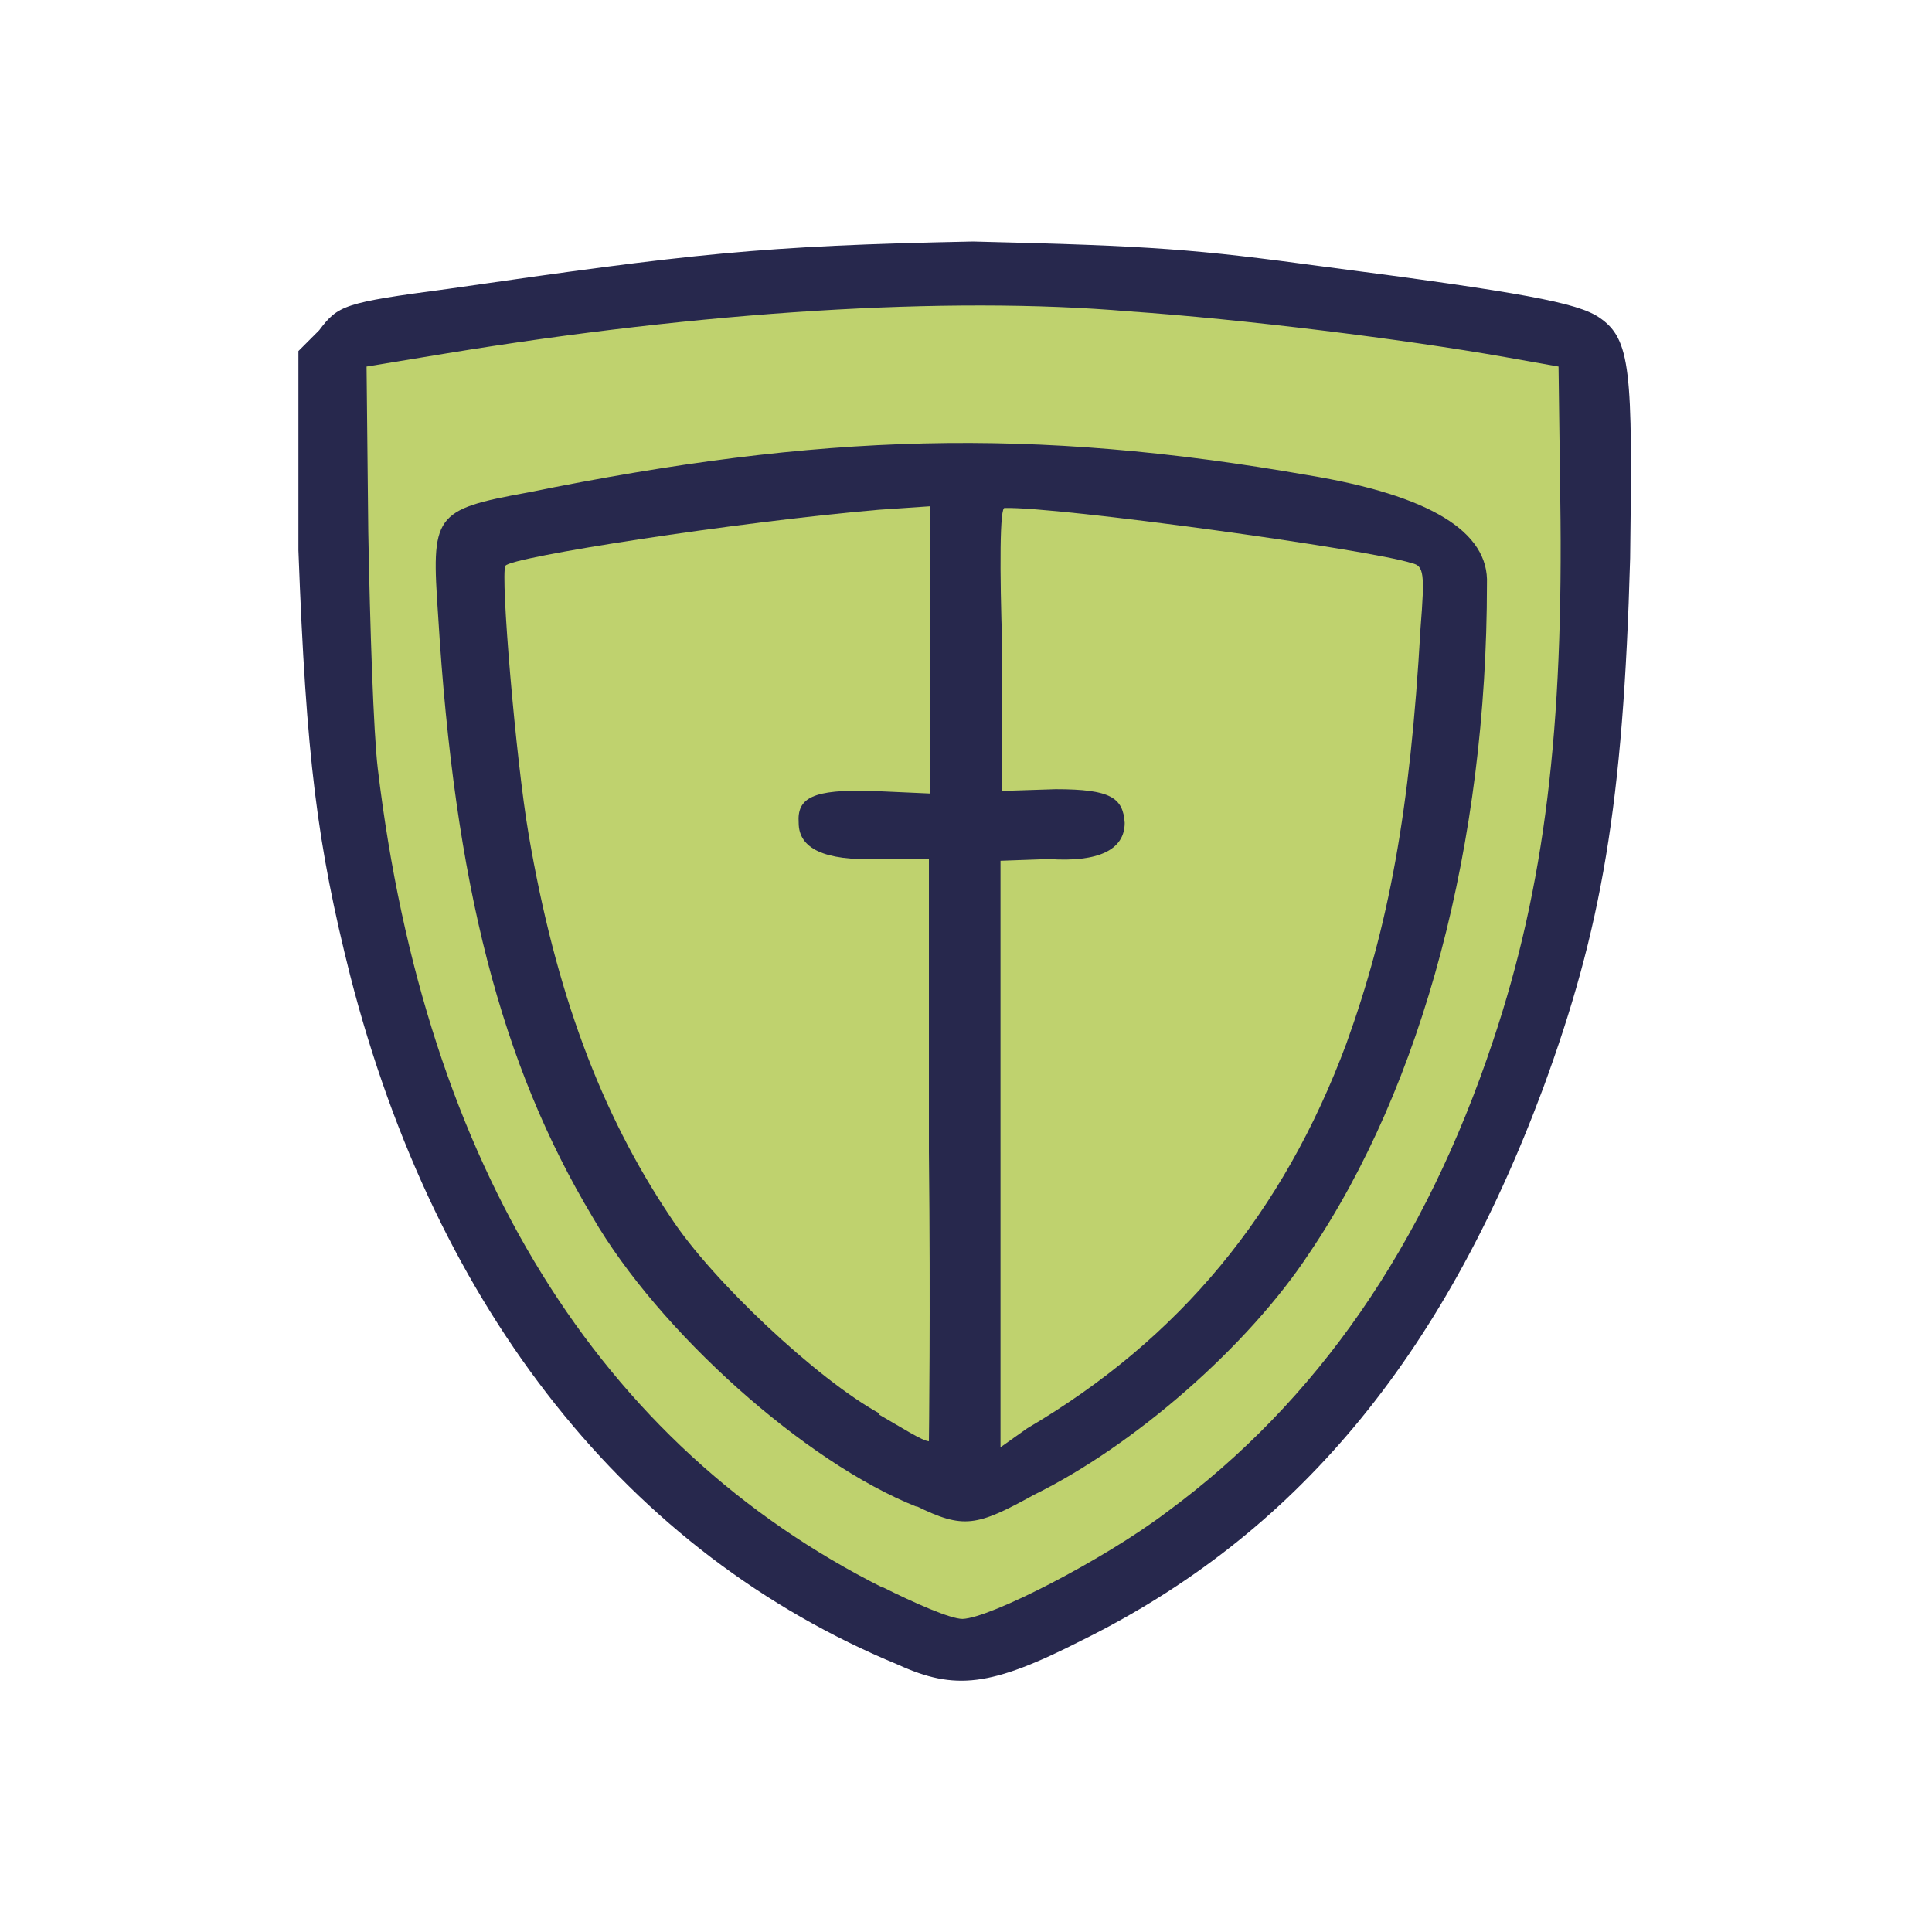 <?xml version="1.0" encoding="UTF-8"?>
<svg xmlns="http://www.w3.org/2000/svg" version="1.1" viewBox="0 0 224 224">
  <defs>
    <style>
      .cls-1 {
        fill: #bfd26e;
      }

      .cls-2 {
        fill: #27284d;
      }
    </style>
  </defs>
  <!-- Generator: Adobe Illustrator 28.6.0, SVG Export Plug-In . SVG Version: 1.2.0 Build 709)  -->
  <g>
    <g id="_图层_1" data-name="图层_1">
      <g>
        <path class="cls-2" d="M104.1,193c-31.2-12.9-53.5-40.9-63.5-79.9-3.8-15.1-5.1-25.1-6-49.3v-23.1s2.4-2.4,2.4-2.4c2.2-2.9,2.8-3.2,14.9-4.8,28.4-4.1,36.2-5,60.9-5.5,21,.5,25.8.9,40.6,2.9,23.1,3,29.5,4.2,32,5.9,3.7,2.5,3.9,6.1,3.6,27.9-.8,28.6-3.3,43-10.1,61.5-11.7,31.4-28.8,51.8-53.5,64-10.6,5.4-14.7,5.8-21.3,2.8"/>
        <path class="cls-1" d="M102.4,184.1c-32.9-16.5-53.1-48.9-58.6-95-.5-4.2-.9-16.5-1.1-27.4l-.2-19.2,9.1-1.5c29.8-4.9,58.3-6.7,79.3-4.9,13.1.9,31.7,3.2,43.6,5.3l6.2,1.1.2,15.3c.4,26.7-1.8,45-7.8,62.9-7.9,23.7-20.4,41.8-37.8,54.6-7.4,5.6-20.5,12.3-23.7,12.4-1.4,0-5.5-1.8-9.3-3.7"/>
        <path class="cls-2" d="M106.3,174.7c-12.9-5.1-29.9-20.3-37.6-33.6-10.6-17.7-16-38.5-17.9-69.7-.8-11.7-.6-12.3,10.4-14.3,34-6.9,58.4-7.6,90.5-2q21.1,3.5,20.7,12.6c0,30-7.4,58.1-20.6,77.6-7.1,10.8-20.3,22.3-31.9,28-6.7,3.7-8.2,4-13.7,1.3"/>
        <path class="cls-1" d="M102,163.9c-7.3-4-19.5-15.5-24.2-22.7-8.2-12.2-13.4-26.3-16.5-44.4-1.5-8.7-3.3-30.2-2.7-31.2.5-1,26.9-5.1,43.3-6.5l5.9-.4v33.3c-.1,0-6.7-.3-6.7-.3-6.9-.2-8.7.8-8.5,3.7,0,3,3,4.4,9.1,4.2h6c0,.1,0,33.9,0,33.9.2,18.5,0,33.6,0,33.6-.7,0-3.2-1.6-5.8-3.1"/>
        <path class="cls-1" d="M116,133.6v-33.8s5.6-.2,5.6-.2c5.8.4,8.8-1.1,8.8-4.2-.2-2.9-1.6-3.9-8-3.9l-6.2.2v-16.7c-.3-8.9-.3-16.4.3-16.1,5.9-.2,42.4,4.8,47.2,6.4,1.4.3,1.5,1.2,1,7.5-1.2,21.3-3.7,34.6-8.6,48.2-7.3,19.6-19.3,34.2-37,44.6l-3.1,2.2v-34.1"/>
      </g>
    </g>
  </g>
</svg>